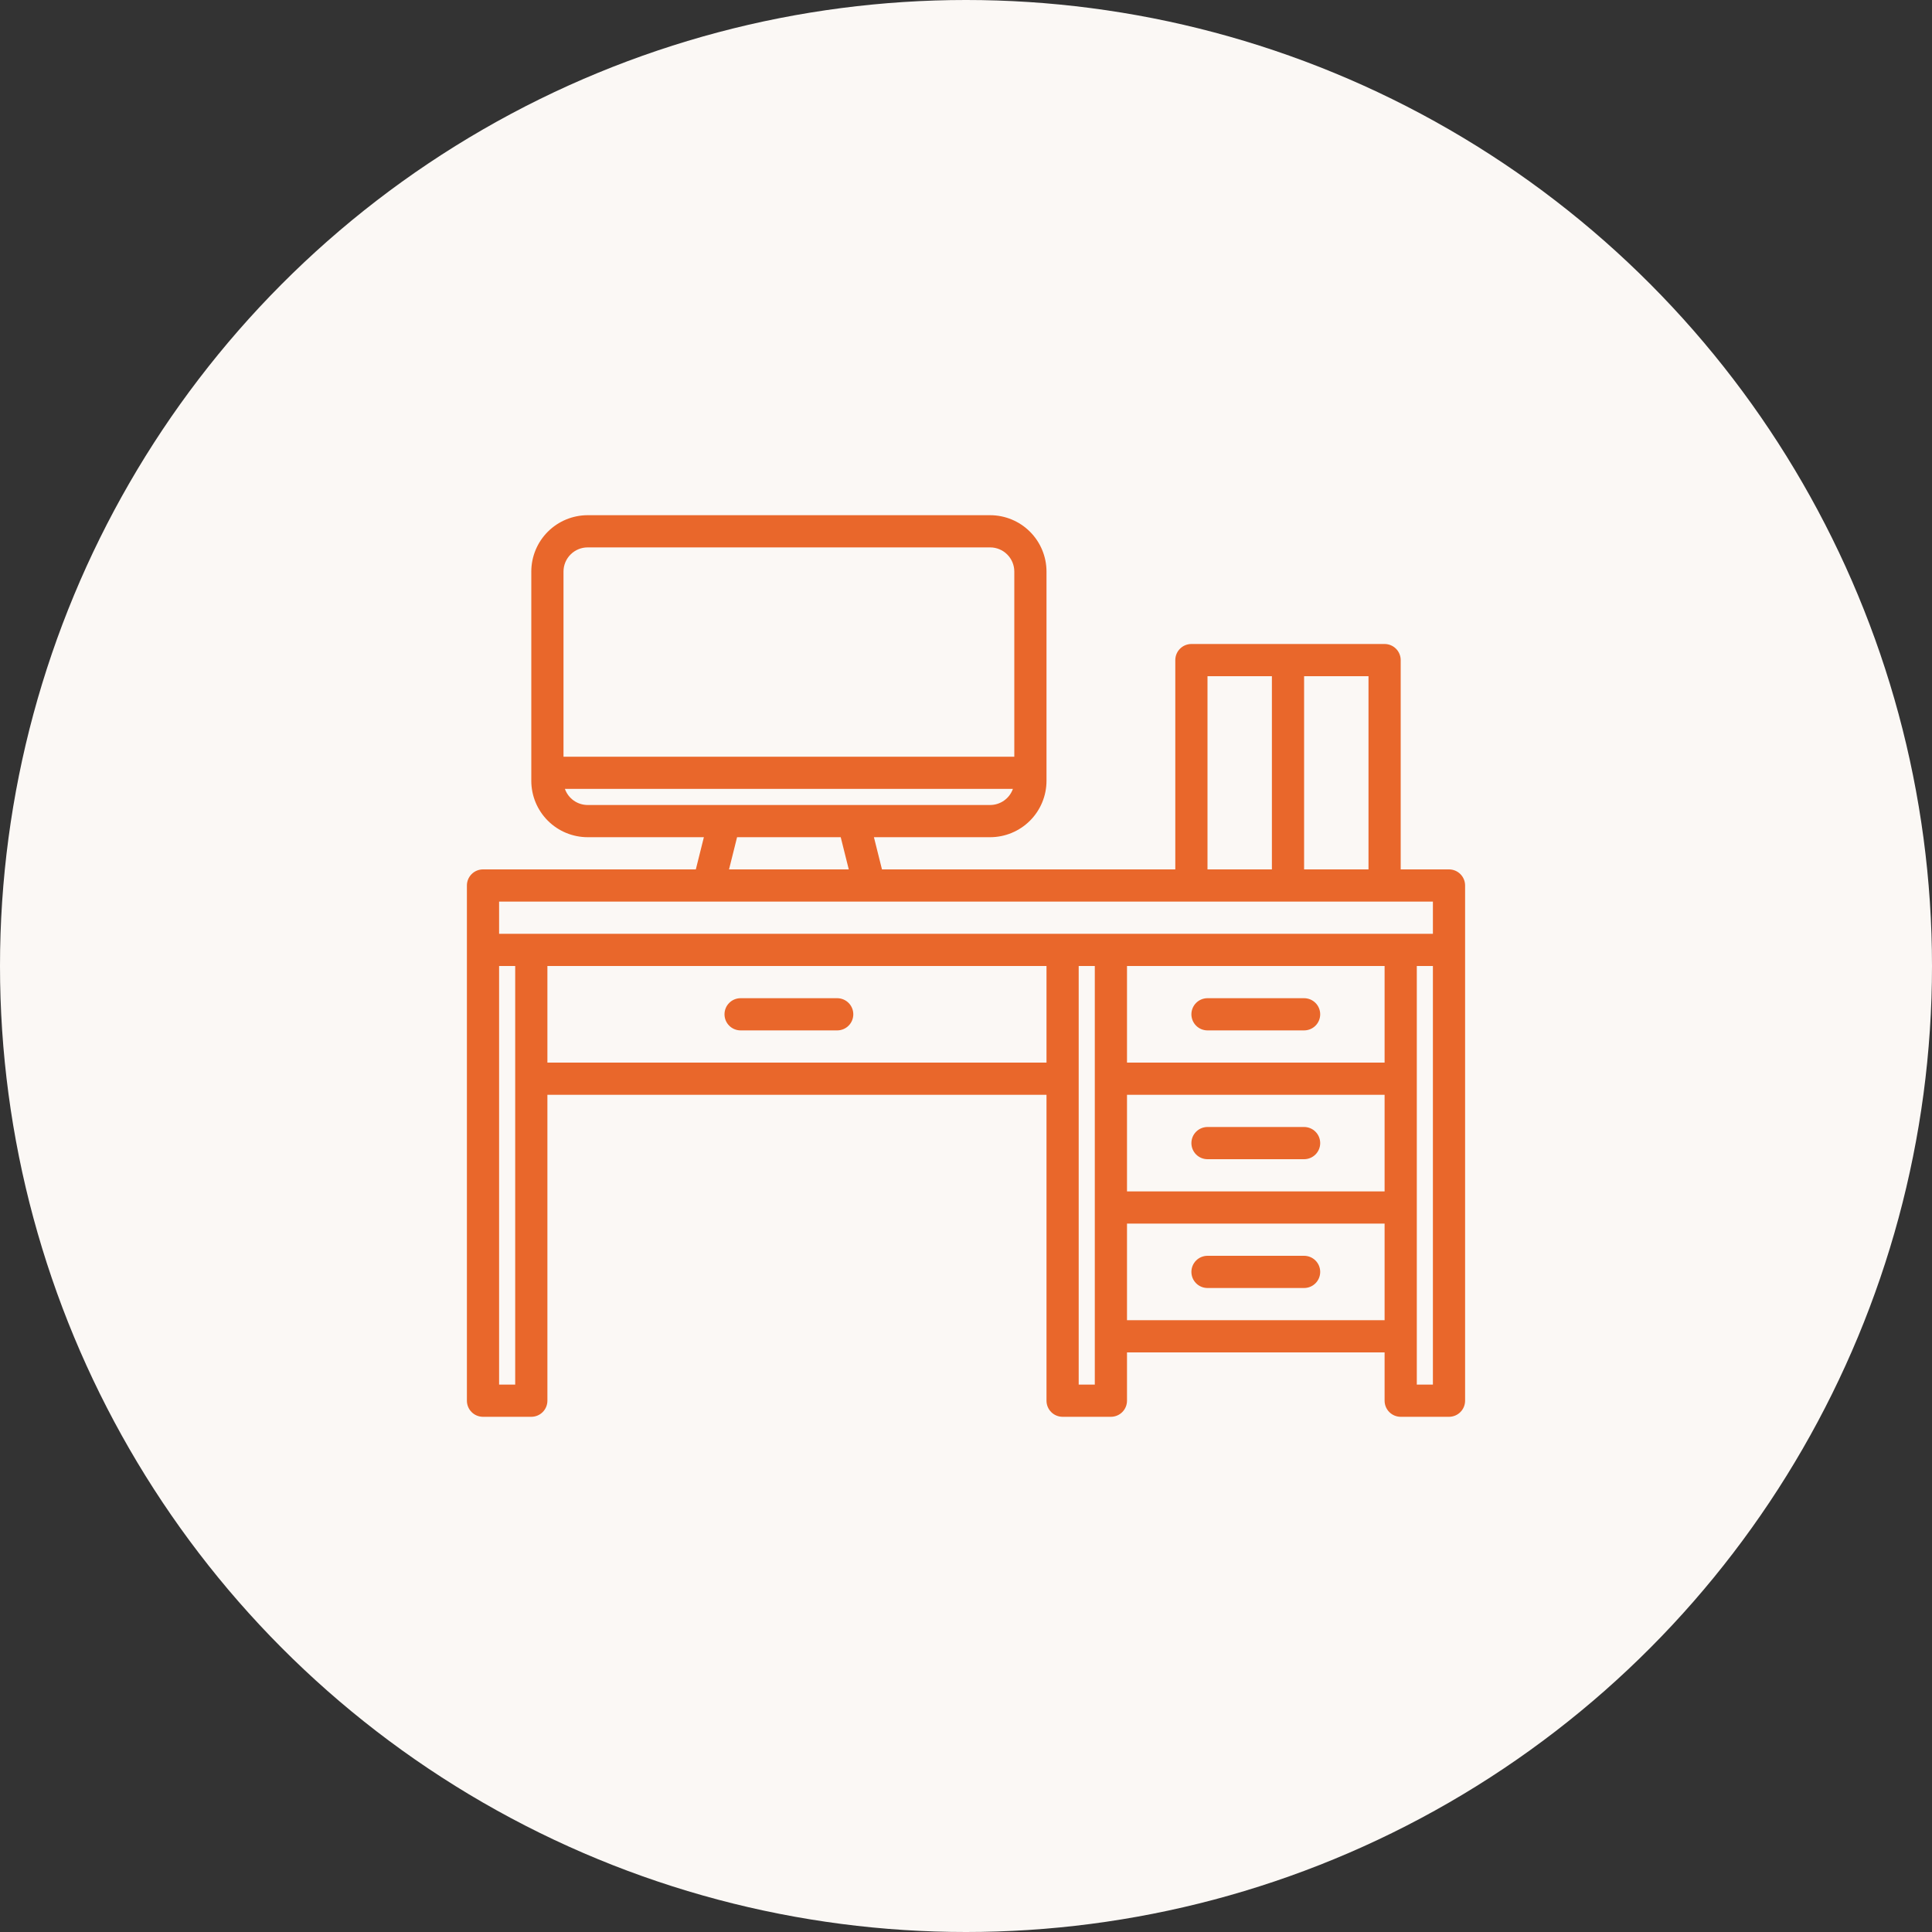 <svg width="120" height="120" viewBox="0 0 120 120" fill="none" xmlns="http://www.w3.org/2000/svg">
<rect x="0" y="0" width="120" height="120" fill="#333333" stroke="none"/>
<circle cx="60" cy="60" r="60" fill="#FBF8F5"/>
<path d="M90 54H87V41C87 40.735 86.895 40.48 86.707 40.293C86.52 40.105 86.265 40 86 40H74C73.735 40 73.48 40.105 73.293 40.293C73.105 40.48 73 40.735 73 41V54H54.781L54.281 52H61.5C62.428 51.999 63.318 51.63 63.974 50.974C64.63 50.318 64.999 49.428 65 48.5V35.5C64.999 34.572 64.63 33.682 63.974 33.026C63.318 32.37 62.428 32.001 61.5 32H36.5C35.572 32.001 34.682 32.37 34.026 33.026C33.37 33.682 33.001 34.572 33 35.5V48.5C33.001 49.428 33.37 50.318 34.026 50.974C34.682 51.63 35.572 51.999 36.5 52H43.719L43.219 54H30C29.735 54 29.48 54.105 29.293 54.293C29.105 54.48 29 54.735 29 55V87C29 87.265 29.105 87.52 29.293 87.707C29.48 87.895 29.735 88 30 88H33C33.265 88 33.52 87.895 33.707 87.707C33.895 87.52 34 87.265 34 87V68H65V87C65 87.265 65.105 87.52 65.293 87.707C65.48 87.895 65.735 88 66 88H69C69.265 88 69.52 87.895 69.707 87.707C69.895 87.52 70 87.265 70 87V84H86V87C86 87.265 86.105 87.52 86.293 87.707C86.48 87.895 86.735 88 87 88H90C90.265 88 90.52 87.895 90.707 87.707C90.895 87.52 91 87.265 91 87V55C91 54.735 90.895 54.48 90.707 54.293C90.52 54.105 90.265 54 90 54ZM81 42H85V54H81V42ZM75 42H79V54H75V42ZM35 35.5C35 35.102 35.158 34.721 35.44 34.44C35.721 34.158 36.102 34 36.5 34H61.5C61.898 34 62.279 34.158 62.56 34.44C62.842 34.721 63 35.102 63 35.5V47H35V35.5ZM36.5 50C36.19 49.999 35.888 49.903 35.635 49.724C35.382 49.545 35.191 49.292 35.087 49H62.913C62.809 49.292 62.618 49.545 62.365 49.724C62.112 49.903 61.81 49.999 61.5 50H36.5ZM52.719 54H45.281L45.781 52H52.219L52.719 54ZM32 86H31V60H32V86ZM65 66H34V60H65V66ZM68 86H67V60H68V86ZM86 82H70V76H86V82ZM86 74H70V68H86V74ZM86 66H70V60H86V66ZM89 86H88V60H89V86ZM89 58H31V56H89V58Z" fill="#E9672B"/>
<path d="M75 64H81C81.265 64 81.52 63.895 81.707 63.707C81.895 63.52 82 63.265 82 63C82 62.735 81.895 62.48 81.707 62.293C81.52 62.105 81.265 62 81 62H75C74.735 62 74.48 62.105 74.293 62.293C74.105 62.48 74 62.735 74 63C74 63.265 74.105 63.52 74.293 63.707C74.48 63.895 74.735 64 75 64Z" fill="#E9672B"/>
<path d="M81 70H75C74.735 70 74.48 70.105 74.293 70.293C74.105 70.48 74 70.735 74 71C74 71.265 74.105 71.52 74.293 71.707C74.48 71.895 74.735 72 75 72H81C81.265 72 81.52 71.895 81.707 71.707C81.895 71.52 82 71.265 82 71C82 70.735 81.895 70.48 81.707 70.293C81.52 70.105 81.265 70 81 70Z" fill="#E9672B"/>
<path d="M81 78H75C74.735 78 74.48 78.105 74.293 78.293C74.105 78.48 74 78.735 74 79C74 79.265 74.105 79.52 74.293 79.707C74.48 79.895 74.735 80 75 80H81C81.265 80 81.52 79.895 81.707 79.707C81.895 79.52 82 79.265 82 79C82 78.735 81.895 78.48 81.707 78.293C81.52 78.105 81.265 78 81 78Z" fill="#E9672B"/>
<path d="M52 62H46C45.735 62 45.48 62.105 45.293 62.293C45.105 62.48 45 62.735 45 63C45 63.265 45.105 63.52 45.293 63.707C45.48 63.895 45.735 64 46 64H52C52.265 64 52.52 63.895 52.707 63.707C52.895 63.52 53 63.265 53 63C53 62.735 52.895 62.48 52.707 62.293C52.52 62.105 52.265 62 52 62Z" fill="#E9672B"/>
</svg>
